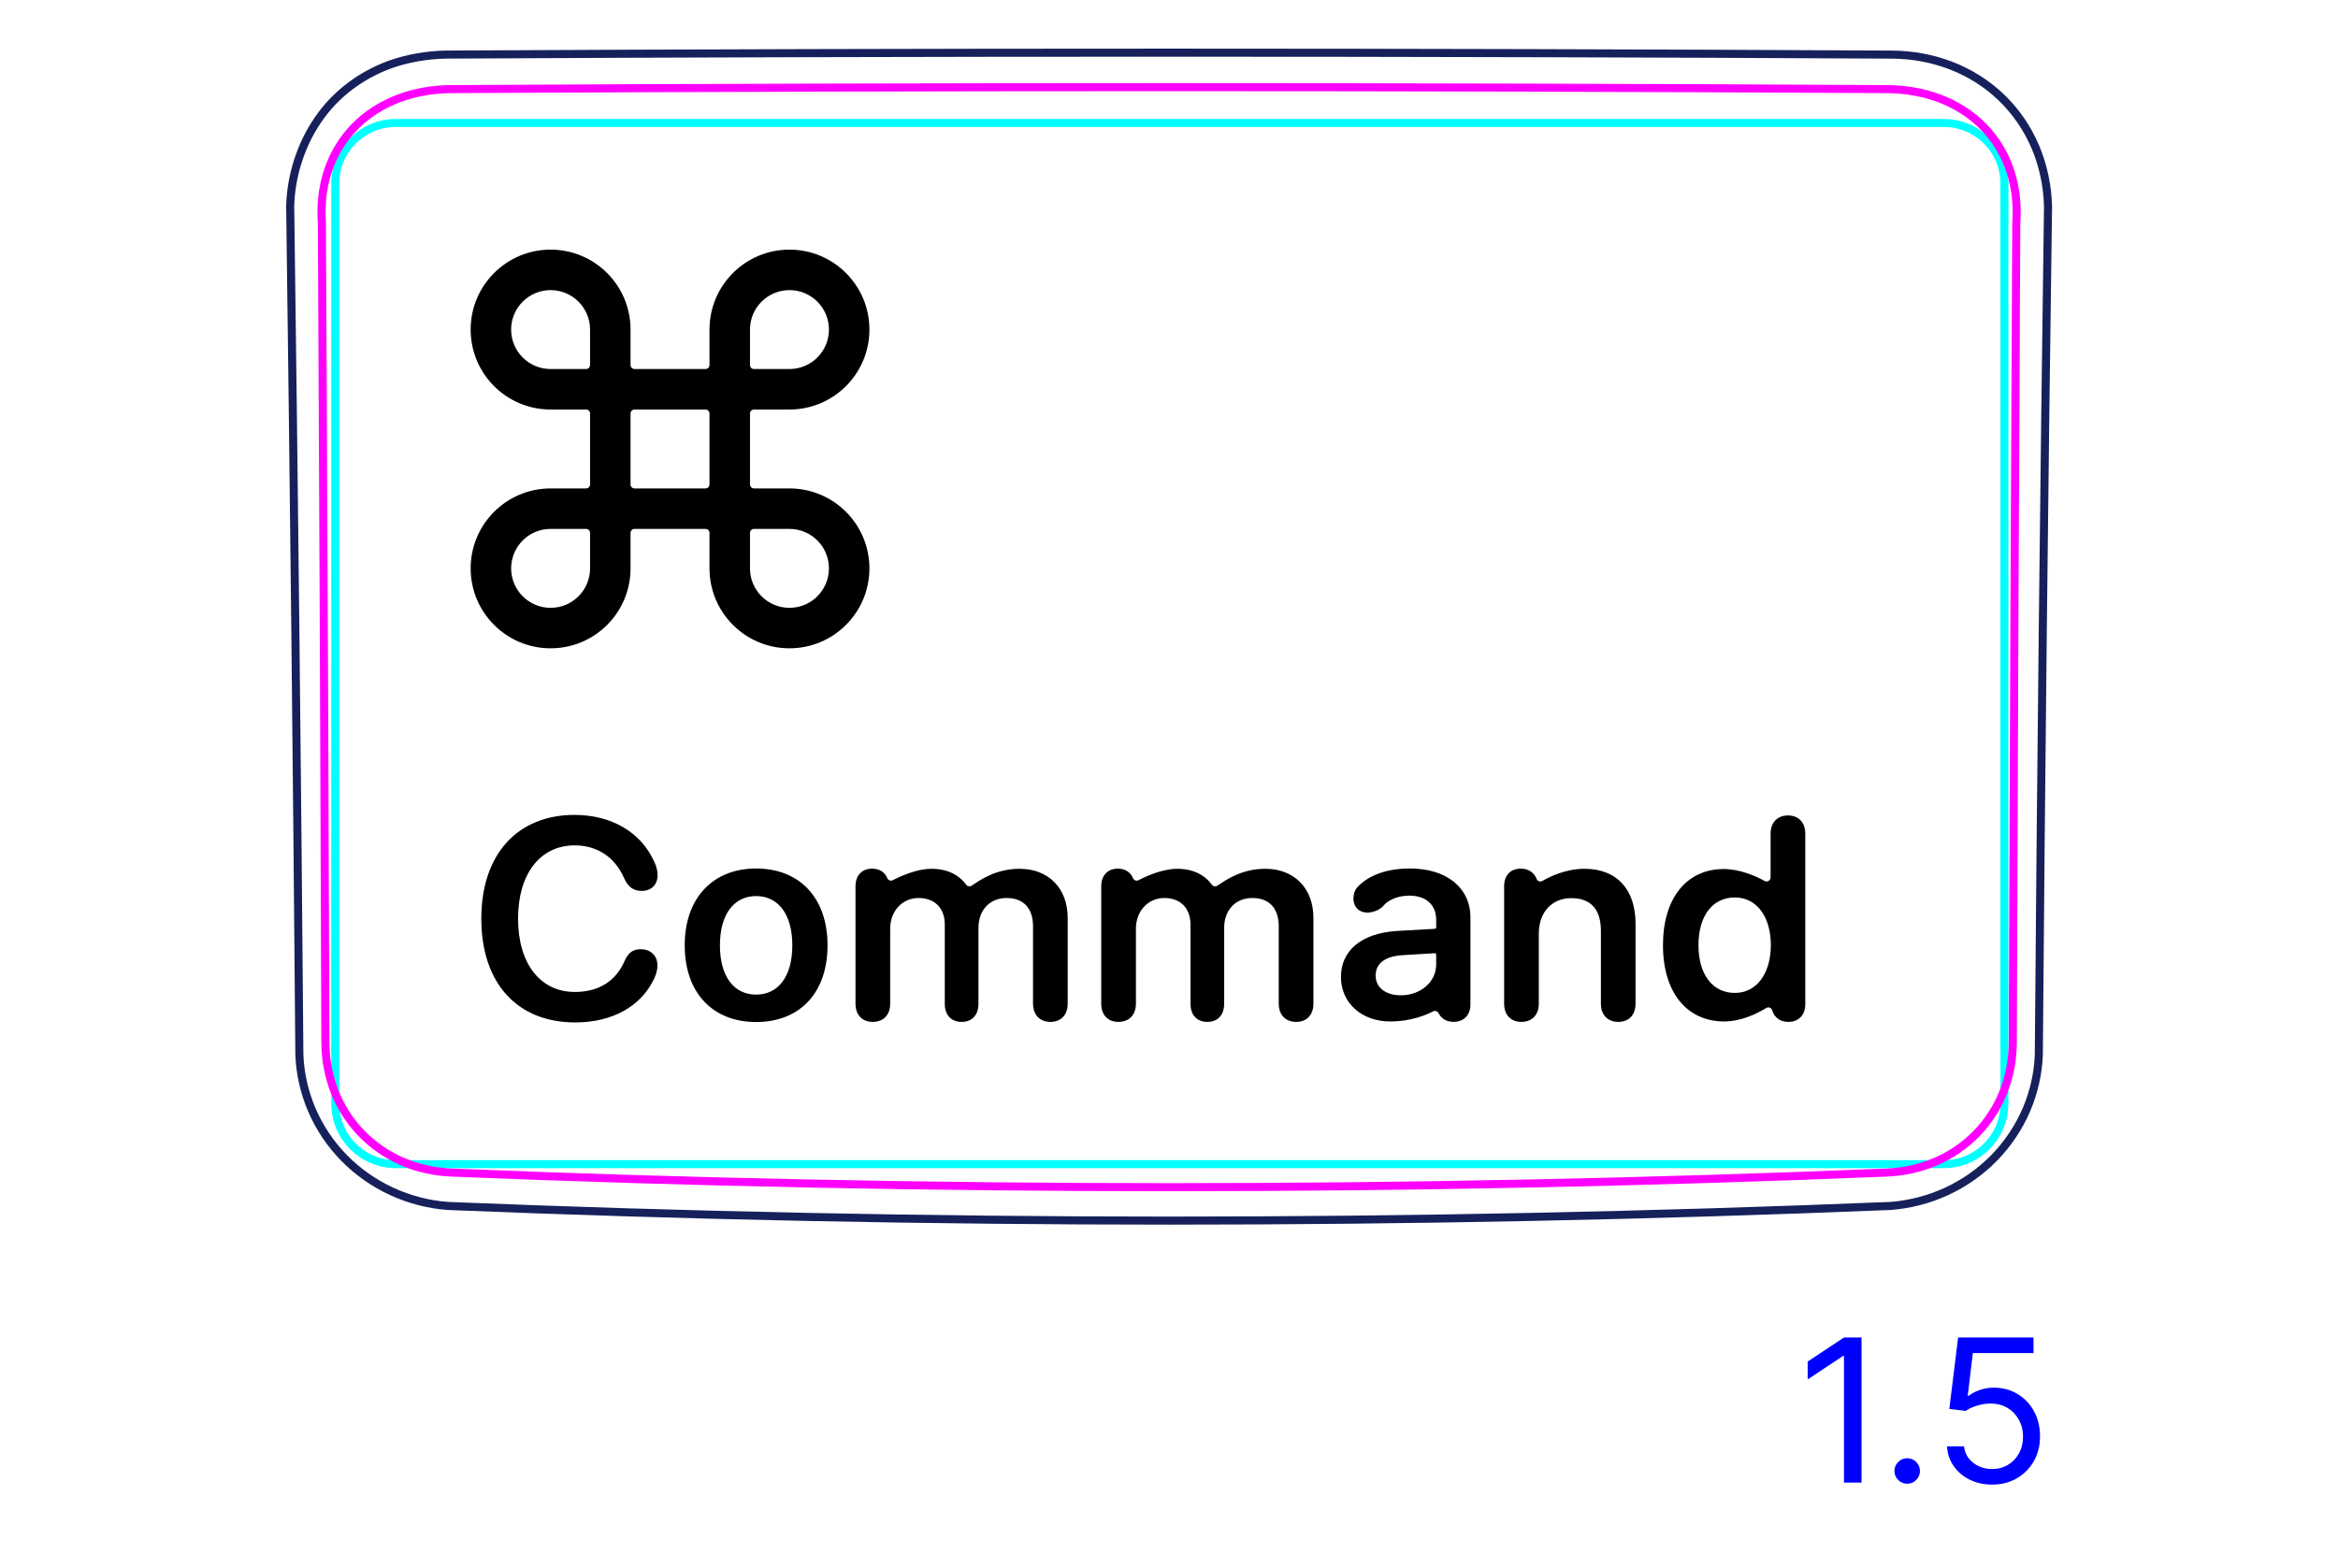 <svg width="82" height="55" viewBox="0 0 82 55" fill="none" xmlns="http://www.w3.org/2000/svg">
<path d="M71.507 37.003C71.585 27.081 71.692 17.159 71.83 7.237C71.82 6.88 71.779 6.523 71.704 6.172C71.63 5.823 71.525 5.482 71.385 5.154C71.247 4.829 71.076 4.517 70.876 4.225C70.676 3.935 70.448 3.665 70.195 3.421C69.942 3.178 69.665 2.961 69.369 2.774C69.073 2.587 68.758 2.429 68.433 2.303C68.106 2.177 67.767 2.082 67.424 2.017C67.078 1.953 66.728 1.919 66.374 1.916C49.461 1.825 32.545 1.825 15.632 1.915C15.294 1.922 14.957 1.955 14.624 2.015C14.292 2.074 13.964 2.16 13.649 2.274C13.4 2.367 13.158 2.478 12.925 2.605C12.693 2.733 12.469 2.878 12.257 3.039C12.046 3.201 11.847 3.379 11.663 3.571C11.478 3.765 11.31 3.974 11.159 4.194C11.007 4.415 10.872 4.648 10.754 4.888C10.636 5.131 10.536 5.381 10.453 5.639C10.286 6.155 10.191 6.697 10.178 7.236C10.312 17.158 10.419 27.08 10.5 37.001C10.525 37.663 10.675 38.327 10.94 38.941C11.209 39.566 11.595 40.139 12.071 40.623C12.55 41.111 13.118 41.51 13.741 41.796C14.358 42.081 15.029 42.254 15.703 42.305C24.132 42.648 32.567 42.819 41.003 42.819C49.439 42.819 57.874 42.648 66.304 42.305C66.978 42.254 67.648 42.081 68.266 41.797C68.888 41.51 69.457 41.111 69.936 40.623C70.411 40.138 70.797 39.566 71.067 38.941C71.331 38.328 71.483 37.664 71.507 37.001" stroke="#16215B" stroke-width="0.283" stroke-miterlimit="10"/>
<path d="M11.758 38.713V6.44C11.758 5.266 12.709 4.314 13.884 4.314H17.427H64.631H68.174C69.348 4.314 70.3 5.266 70.3 6.44V38.713C70.3 39.887 69.348 40.839 68.174 40.839L13.884 40.839C12.709 40.839 11.758 39.887 11.758 38.713Z" stroke="#00FFFF" stroke-width="0.28" stroke-miterlimit="10"/>
<path d="M66.18 41.133C49.437 41.818 32.569 41.818 15.826 41.133C15.53 41.12 15.238 41.083 14.949 41.018C14.804 40.986 14.662 40.947 14.522 40.902C14.383 40.856 14.245 40.805 14.11 40.746C13.975 40.688 13.844 40.623 13.715 40.552C13.65 40.516 13.586 40.478 13.522 40.439C13.46 40.4 13.398 40.36 13.338 40.318C13.096 40.15 12.872 39.961 12.669 39.749C12.618 39.696 12.568 39.642 12.519 39.586C12.471 39.531 12.424 39.473 12.378 39.415C12.287 39.3 12.202 39.18 12.124 39.057C11.968 38.811 11.837 38.552 11.73 38.28C11.704 38.211 11.679 38.142 11.656 38.073C11.633 38.003 11.611 37.933 11.591 37.863C11.552 37.723 11.518 37.582 11.492 37.44C11.439 37.156 11.413 36.869 11.412 36.577C11.396 31.79 11.378 27.003 11.358 22.215C11.338 17.428 11.315 12.641 11.29 7.853C11.281 7.698 11.275 7.542 11.277 7.387C11.277 7.231 11.287 7.077 11.303 6.923C11.31 6.846 11.322 6.769 11.334 6.692C11.345 6.615 11.36 6.539 11.376 6.462C11.408 6.311 11.447 6.162 11.495 6.015C11.543 5.869 11.598 5.726 11.662 5.585C11.694 5.515 11.727 5.446 11.764 5.377C11.8 5.309 11.838 5.241 11.879 5.174C12.037 4.909 12.225 4.667 12.44 4.447C12.493 4.392 12.55 4.338 12.607 4.287C12.636 4.26 12.665 4.235 12.694 4.209C12.723 4.184 12.754 4.159 12.784 4.134C12.905 4.037 13.03 3.946 13.161 3.863C13.421 3.697 13.698 3.56 13.992 3.449C14.287 3.339 14.588 3.26 14.893 3.207C15.198 3.154 15.511 3.127 15.825 3.126C32.57 3.034 49.437 3.034 66.18 3.126C66.496 3.127 66.808 3.154 67.113 3.207C67.419 3.26 67.72 3.339 68.014 3.449C68.308 3.56 68.585 3.697 68.846 3.863C68.976 3.946 69.101 4.036 69.222 4.134C69.252 4.159 69.282 4.184 69.312 4.209C69.341 4.234 69.37 4.26 69.4 4.286C69.456 4.338 69.512 4.392 69.566 4.447C69.78 4.666 69.968 4.909 70.128 5.174C70.168 5.24 70.206 5.308 70.242 5.377C70.279 5.445 70.312 5.515 70.344 5.585C70.407 5.725 70.463 5.869 70.511 6.015C70.559 6.161 70.599 6.31 70.63 6.462C70.647 6.538 70.66 6.615 70.673 6.691C70.685 6.768 70.695 6.845 70.703 6.922C70.72 7.076 70.728 7.231 70.73 7.386C70.731 7.541 70.725 7.697 70.716 7.853C70.691 12.64 70.668 17.428 70.648 22.215C70.627 27.002 70.61 31.79 70.594 36.577C70.593 36.869 70.566 37.159 70.513 37.446C70.486 37.591 70.452 37.733 70.412 37.872C70.372 38.012 70.326 38.15 70.273 38.285C70.22 38.42 70.16 38.553 70.094 38.684C70.061 38.75 70.026 38.815 69.99 38.879C69.952 38.943 69.914 39.006 69.875 39.067C69.717 39.314 69.536 39.543 69.332 39.755C69.282 39.807 69.229 39.859 69.175 39.909C69.121 39.96 69.066 40.009 69.009 40.057C68.896 40.153 68.78 40.242 68.659 40.324C68.417 40.49 68.161 40.632 67.89 40.749C67.823 40.778 67.753 40.806 67.684 40.832C67.615 40.858 67.545 40.882 67.475 40.904C67.335 40.95 67.194 40.988 67.051 41.02C66.766 41.083 66.475 41.121 66.18 41.133Z" stroke="#FF00FF" stroke-width="0.283" stroke-miterlimit="10" stroke-linecap="round" stroke-linejoin="round"/>
<path d="M65.289 46.919V52.01H64.673V47.565H64.643L63.4 48.391V47.764L64.673 46.919H65.289ZM66.89 52.05C66.768 52.05 66.662 52.006 66.575 51.918C66.487 51.83 66.443 51.725 66.443 51.602C66.443 51.48 66.487 51.374 66.575 51.287C66.662 51.199 66.768 51.155 66.89 51.155C67.013 51.155 67.118 51.199 67.206 51.287C67.294 51.374 67.338 51.48 67.338 51.602C67.338 51.684 67.317 51.758 67.276 51.826C67.236 51.894 67.182 51.949 67.114 51.99C67.048 52.03 66.973 52.05 66.89 52.05ZM69.869 52.08C69.577 52.08 69.314 52.022 69.081 51.906C68.847 51.79 68.66 51.63 68.519 51.428C68.378 51.226 68.301 50.996 68.288 50.737H68.885C68.908 50.968 69.012 51.158 69.198 51.309C69.385 51.458 69.609 51.533 69.869 51.533C70.078 51.533 70.263 51.484 70.426 51.386C70.59 51.288 70.718 51.154 70.811 50.983C70.906 50.811 70.953 50.616 70.953 50.399C70.953 50.177 70.904 49.979 70.806 49.805C70.71 49.629 70.577 49.491 70.408 49.39C70.239 49.289 70.046 49.237 69.829 49.236C69.673 49.234 69.513 49.258 69.349 49.308C69.185 49.356 69.05 49.418 68.944 49.494L68.368 49.425L68.676 46.919H71.321V47.466H69.193L69.014 48.967H69.044C69.148 48.885 69.279 48.816 69.436 48.761C69.594 48.706 69.758 48.679 69.928 48.679C70.24 48.679 70.518 48.754 70.761 48.903C71.007 49.05 71.199 49.252 71.338 49.509C71.479 49.766 71.549 50.059 71.549 50.389C71.549 50.714 71.476 51.004 71.331 51.259C71.186 51.513 70.987 51.713 70.734 51.861C70.48 52.007 70.192 52.08 69.869 52.08Z" fill="#0000FF"/>
<path fill-rule="evenodd" clip-rule="evenodd" d="M19.311 10.177C18.547 10.177 17.927 10.797 17.927 11.561C17.927 12.326 18.547 12.946 19.311 12.946H20.555C20.633 12.946 20.695 12.883 20.695 12.806V11.561C20.695 10.797 20.076 10.177 19.311 10.177ZM22.255 12.946C22.178 12.946 22.115 12.883 22.115 12.806V11.561C22.115 10.013 20.86 8.757 19.311 8.757C17.762 8.757 16.507 10.013 16.507 11.561C16.507 13.11 17.762 14.366 19.311 14.366H20.555C20.633 14.366 20.695 14.428 20.695 14.506V16.994C20.695 17.072 20.633 17.134 20.555 17.134H19.311C17.762 17.134 16.507 18.39 16.507 19.939C16.507 21.487 17.762 22.743 19.311 22.743C20.86 22.743 22.115 21.488 22.115 19.939V18.694C22.115 18.617 22.178 18.554 22.255 18.554H24.744C24.821 18.554 24.883 18.617 24.884 18.694L24.884 19.939C24.884 21.487 26.14 22.743 27.688 22.743C29.237 22.743 30.493 21.487 30.493 19.939C30.493 18.39 29.237 17.134 27.688 17.134H26.444C26.367 17.134 26.304 17.072 26.304 16.994V14.506C26.304 14.428 26.367 14.366 26.444 14.366H27.688C29.237 14.366 30.493 13.11 30.493 11.561C30.493 10.013 29.237 8.757 27.688 8.757C26.14 8.757 24.884 10.012 24.884 11.561V12.806C24.884 12.883 24.822 12.946 24.744 12.946H22.255ZM22.255 14.366C22.178 14.366 22.115 14.428 22.115 14.506V16.994C22.115 17.072 22.178 17.134 22.255 17.134H24.743C24.821 17.134 24.883 17.072 24.883 16.994L24.884 14.506C24.884 14.428 24.821 14.366 24.744 14.366H22.255ZM26.444 18.554C26.367 18.554 26.304 18.617 26.304 18.694V19.939C26.304 20.703 26.924 21.323 27.688 21.323C28.453 21.323 29.073 20.703 29.073 19.939C29.073 19.174 28.453 18.554 27.688 18.554H26.444ZM26.304 12.806C26.304 12.883 26.367 12.946 26.444 12.946H27.688C28.453 12.946 29.073 12.326 29.073 11.561C29.073 10.797 28.453 10.177 27.688 10.177C26.924 10.177 26.304 10.797 26.304 11.561V12.806ZM20.695 18.694C20.695 18.617 20.633 18.554 20.555 18.554H19.311C18.547 18.554 17.927 19.174 17.927 19.939C17.927 20.703 18.547 21.323 19.311 21.323C20.076 21.323 20.695 20.703 20.695 19.939V18.694Z" fill="black"/>
<path d="M20.172 35.867C18.136 35.867 16.881 34.485 16.881 32.225C16.881 29.964 18.155 28.587 20.148 28.587C21.451 28.587 22.482 29.197 22.945 30.227C23.024 30.389 23.063 30.555 23.063 30.701C23.063 31.038 22.843 31.253 22.506 31.253C22.218 31.253 22.028 31.116 21.891 30.809C21.564 30.052 20.924 29.656 20.157 29.656C18.947 29.656 18.17 30.652 18.17 32.225C18.17 33.797 18.942 34.798 20.162 34.798C20.968 34.798 21.588 34.446 21.91 33.704C22.038 33.416 22.199 33.299 22.472 33.299C22.819 33.299 23.058 33.528 23.058 33.86C23.058 34.021 23.019 34.168 22.941 34.334C22.491 35.291 21.491 35.867 20.172 35.867L20.172 35.867Z" fill="black"/>
<path d="M49.453 30.467C48.462 30.467 47.89 30.807 47.598 31.135C47.429 31.324 47.407 31.724 47.639 31.91C47.911 32.127 48.365 31.964 48.522 31.772C48.662 31.6 48.977 31.425 49.404 31.419C50.005 31.411 50.371 31.732 50.371 32.273V32.533C50.371 32.559 50.35 32.581 50.324 32.583L48.999 32.658C47.739 32.736 47.031 33.352 47.031 34.27C47.031 35.188 47.761 35.833 48.76 35.833C49.484 35.833 50.021 35.605 50.261 35.48C50.331 35.443 50.417 35.471 50.453 35.541C50.521 35.672 50.67 35.847 50.981 35.847C51.323 35.847 51.572 35.628 51.572 35.237V32.185C51.572 31.145 50.737 30.467 49.453 30.467ZM50.371 33.831C50.371 34.456 49.815 34.915 49.131 34.915C48.604 34.915 48.247 34.647 48.247 34.222C48.247 33.797 48.584 33.548 49.17 33.509L50.318 33.439C50.347 33.437 50.371 33.46 50.371 33.488V33.831L50.371 33.831Z" fill="black"/>
<path d="M60.474 35.833C61.088 35.833 61.663 35.535 61.946 35.361C62.026 35.312 62.13 35.353 62.157 35.443C62.174 35.503 62.203 35.569 62.248 35.629C62.365 35.784 62.535 35.848 62.725 35.848C63.071 35.848 63.316 35.623 63.316 35.223V29.246C63.316 28.836 63.066 28.606 62.71 28.606C62.353 28.606 62.1 28.836 62.1 29.246V30.78C62.1 30.888 61.984 30.956 61.889 30.904C61.598 30.743 61.041 30.486 60.454 30.486C59.155 30.486 58.325 31.507 58.325 33.157C58.325 34.812 59.16 35.833 60.474 35.833V35.833ZM60.845 31.483C61.602 31.483 62.105 32.142 62.109 33.157C62.105 34.163 61.602 34.832 60.845 34.832C60.059 34.832 59.57 34.178 59.57 33.157C59.57 32.132 60.059 31.483 60.845 31.483Z" fill="black"/>
<path d="M30.611 35.848C30.245 35.848 30.005 35.613 30.005 35.208V31.092C30.005 30.696 30.245 30.472 30.587 30.472C30.793 30.472 30.992 30.555 31.099 30.761C31.107 30.775 31.113 30.79 31.119 30.804C31.151 30.881 31.241 30.915 31.314 30.877C31.581 30.738 32.154 30.477 32.672 30.477C32.953 30.477 33.515 30.53 33.885 31.034C33.93 31.094 34.014 31.11 34.077 31.069C34.349 30.892 34.91 30.477 35.758 30.477C36.778 30.477 37.447 31.165 37.447 32.2V35.208C37.447 35.613 37.203 35.848 36.842 35.848C36.48 35.848 36.231 35.613 36.231 35.208V32.498C36.231 31.863 35.899 31.502 35.303 31.502C34.708 31.502 34.317 31.932 34.317 32.552V35.208C34.317 35.613 34.088 35.848 33.726 35.848C33.365 35.848 33.136 35.613 33.136 35.208V32.434C33.136 31.858 32.784 31.502 32.218 31.502C31.651 31.502 31.221 31.956 31.221 32.581V35.208C31.221 35.613 30.972 35.848 30.611 35.848H30.611Z" fill="black"/>
<path d="M39.229 35.848C38.863 35.848 38.623 35.613 38.623 35.208V31.092C38.623 30.696 38.863 30.472 39.205 30.472C39.411 30.472 39.61 30.555 39.717 30.761C39.725 30.775 39.731 30.79 39.737 30.804C39.769 30.881 39.859 30.915 39.932 30.877C40.199 30.738 40.772 30.477 41.29 30.477C41.571 30.477 42.133 30.53 42.503 31.034C42.548 31.094 42.632 31.11 42.695 31.069C42.968 30.892 43.528 30.477 44.376 30.477C45.396 30.477 46.065 31.165 46.065 32.2V35.208C46.065 35.613 45.821 35.848 45.46 35.848C45.098 35.848 44.849 35.613 44.849 35.208V32.498C44.849 31.863 44.517 31.502 43.922 31.502C43.326 31.502 42.935 31.932 42.935 32.552V35.208C42.935 35.613 42.706 35.848 42.344 35.848C41.983 35.848 41.754 35.613 41.754 35.208V32.434C41.754 31.858 41.402 31.502 40.836 31.502C40.269 31.502 39.84 31.956 39.84 32.581V35.208C39.84 35.613 39.59 35.848 39.229 35.848H39.229Z" fill="black"/>
<path d="M53.359 35.848C53.003 35.848 52.754 35.618 52.754 35.208V31.087C52.754 30.711 52.974 30.472 53.335 30.472C53.484 30.472 53.659 30.511 53.794 30.666C53.841 30.719 53.872 30.779 53.893 30.833C53.925 30.914 54.021 30.947 54.096 30.903C54.359 30.75 54.919 30.477 55.571 30.477C56.714 30.477 57.363 31.209 57.363 32.405V35.208C57.363 35.618 57.114 35.848 56.758 35.848C56.401 35.848 56.148 35.618 56.148 35.208V32.649C56.148 31.917 55.806 31.507 55.112 31.507C54.419 31.507 53.97 32.01 53.97 32.752V35.208C53.97 35.618 53.716 35.848 53.359 35.848L53.359 35.848Z" fill="black"/>
<path d="M26.52 30.467C25.011 30.467 24.015 31.492 24.015 33.162C24.015 34.832 25.001 35.853 26.52 35.853C28.038 35.853 29.024 34.842 29.024 33.162C29.024 31.482 28.028 30.467 26.52 30.467ZM26.52 34.891C25.748 34.891 25.25 34.266 25.25 33.162C25.25 32.059 25.753 31.434 26.52 31.434C27.286 31.434 27.789 32.064 27.789 33.162C27.789 34.261 27.291 34.891 26.52 34.891Z" fill="black"/>
</svg>
